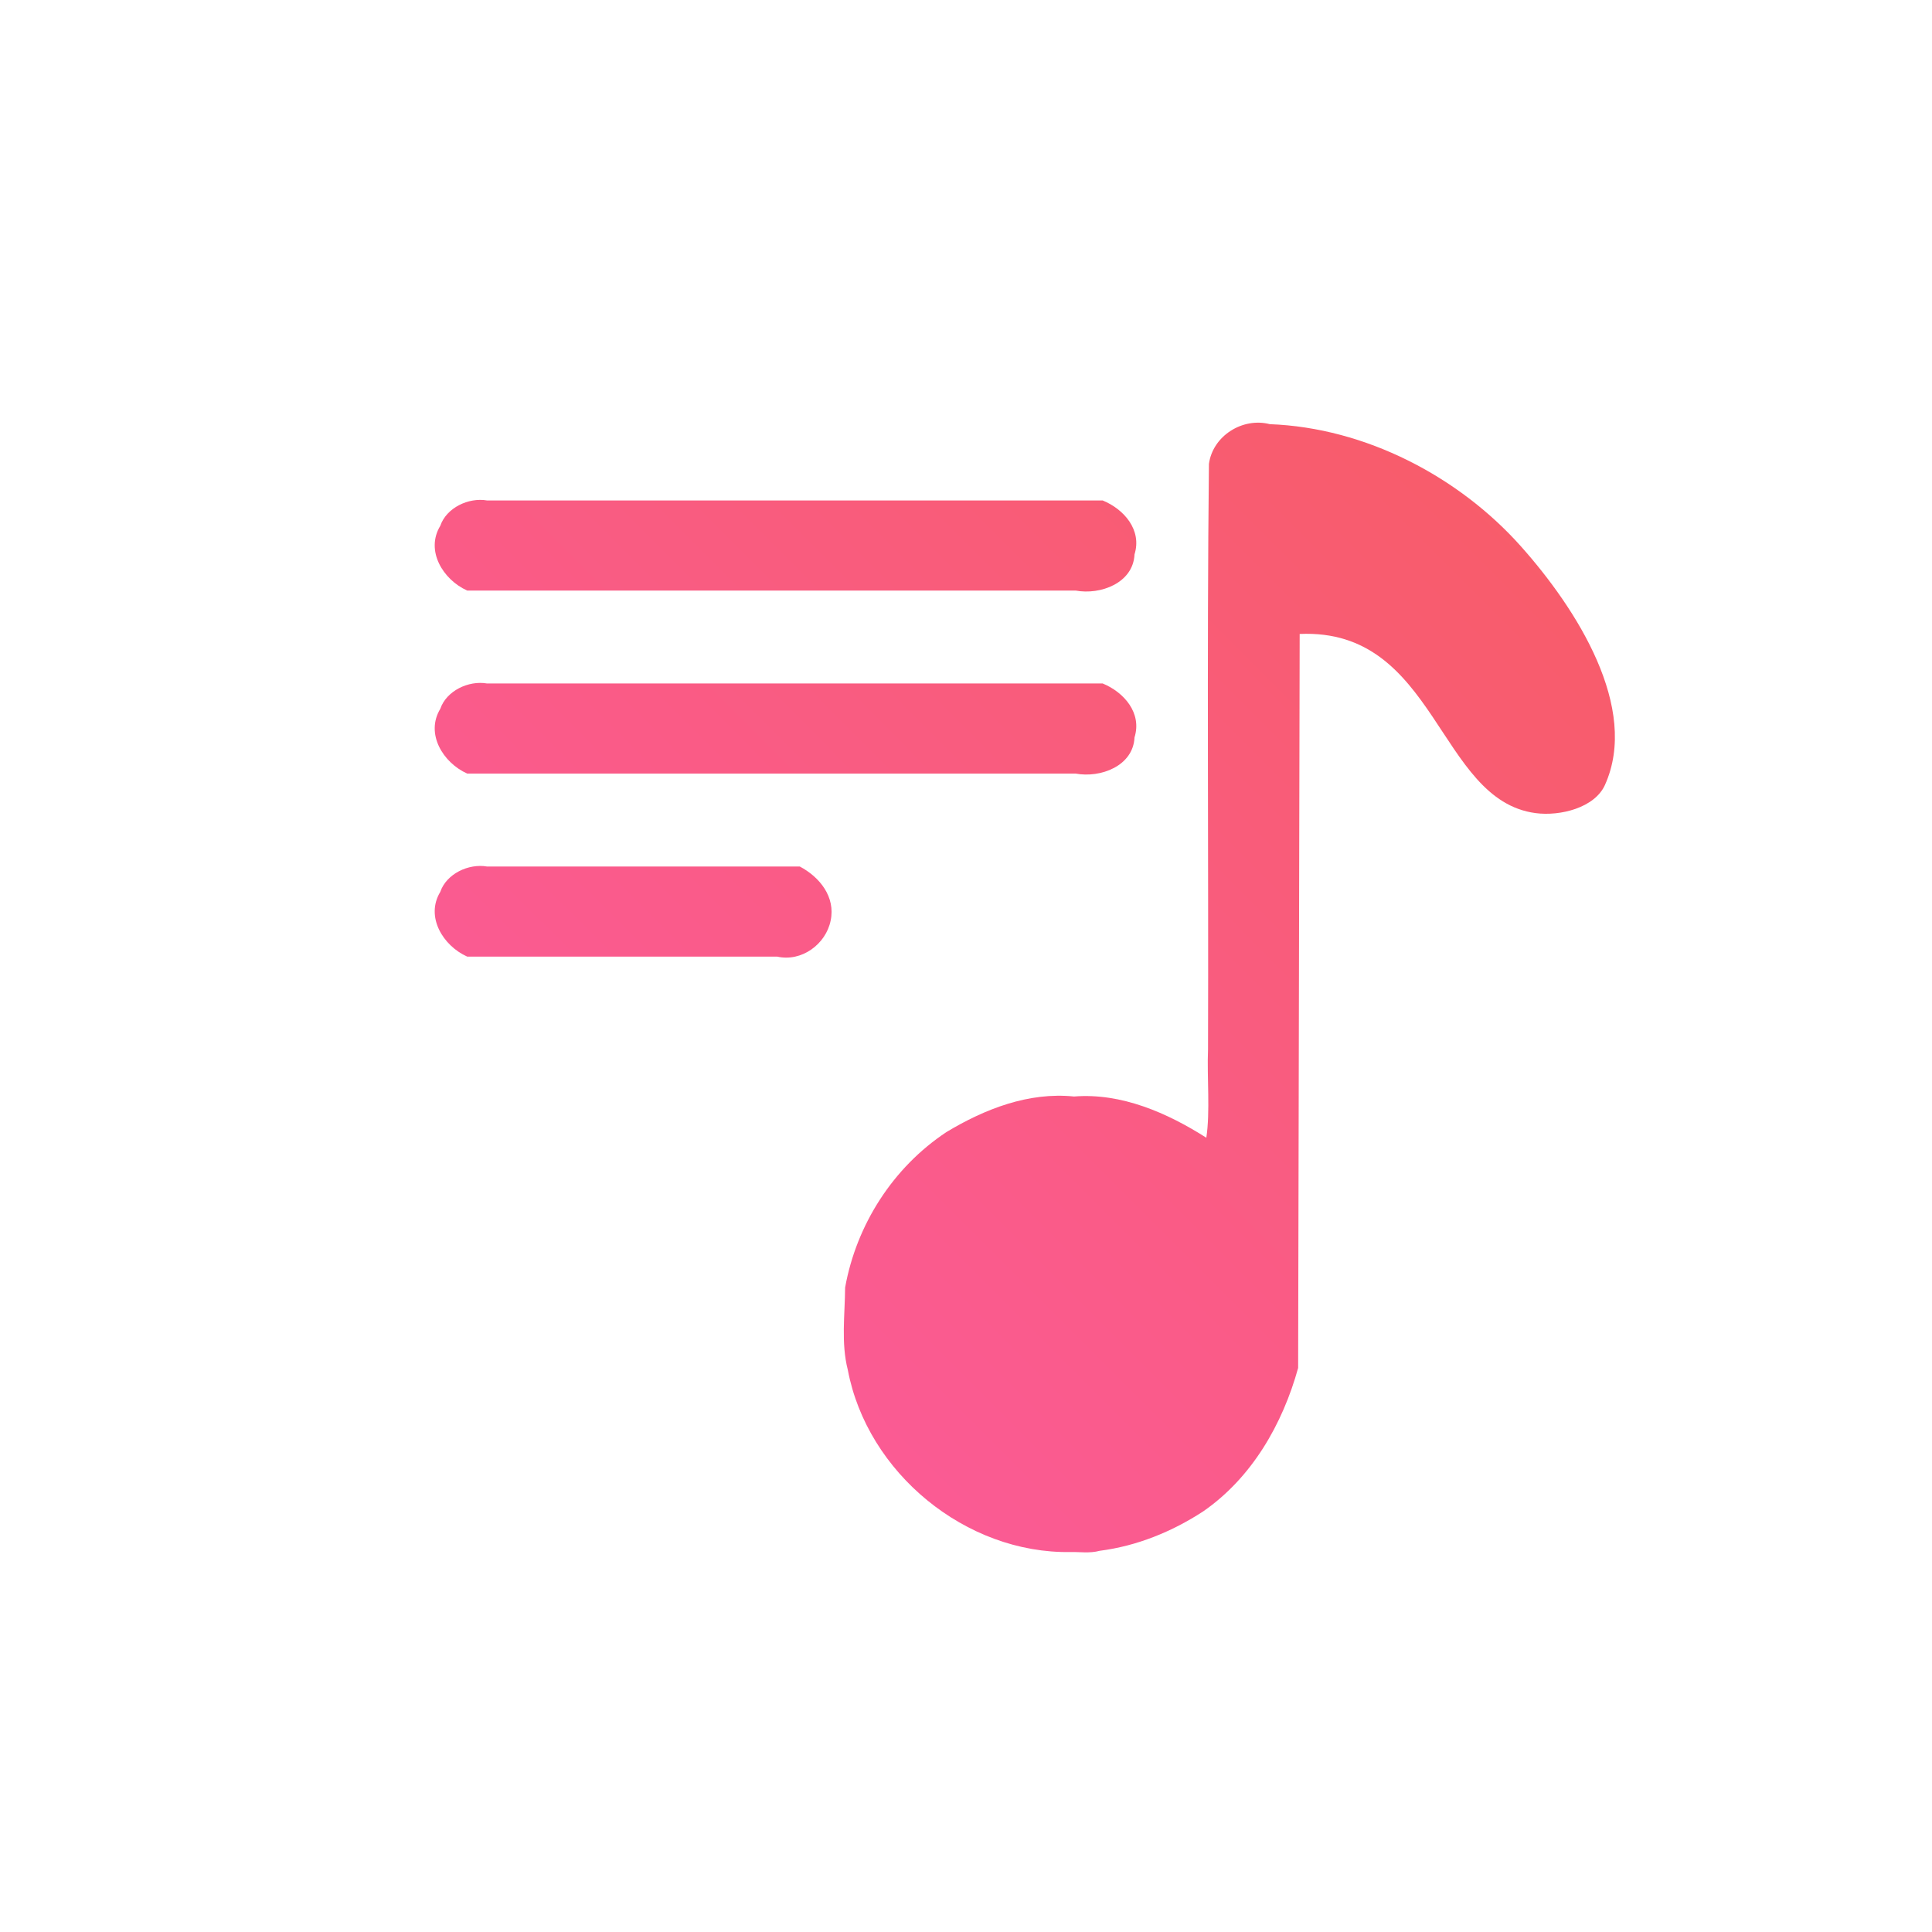 <!-- Created with Inkscape (http://www.inkscape.org/) -->
<svg width="180" height="180" version="1.1" viewBox="0 0 180 180" xml:space="preserve" xmlns="http://www.w3.org/2000/svg" xmlns:xlink="http://www.w3.org/1999/xlink"><defs><linearGradient id="d" x1="4.218" x2="180.53" y1="178.36" y2="2.217" gradientTransform="matrix(.744 0 0 .744 24.49 23.598)" gradientUnits="userSpaceOnUse"><stop stop-color="#fc5aa9" offset="0"/><stop stop-color="#f75d5f" offset="1"/></linearGradient><linearGradient id="c" x1=".849" x2="180.84" y1="180.07" y2=".215" gradientTransform="matrix(.744 0 0 .744 24.49 23.598)" gradientUnits="userSpaceOnUse"><stop stop-color="#fc5aa9" offset="0"/><stop stop-color="#f75d5f" offset="1"/></linearGradient><linearGradient id="b" x1=".086" x2="182.25" y1="180.16" y2="-.673" gradientTransform="matrix(.744 0 0 .744 24.49 23.598)" gradientUnits="userSpaceOnUse"><stop stop-color="#fc5aa9" offset="0"/><stop stop-color="#f75d5f" offset="1"/></linearGradient><linearGradient id="a" x1="2.36" x2="180.72" y1="179.11" y2="-.287" gradientTransform="matrix(.744 0 0 .744 24.49 23.598)" gradientUnits="userSpaceOnUse"><stop stop-color="#fc5aa9" offset="0"/><stop stop-color="#f75d5f" offset="1"/></linearGradient></defs><g><g stroke-width=".266"><path d="m73.092 55.02h-29.563c-2.251-1.005-3.916-3.712-2.509-6.031 0.571-1.678 2.628-2.664 4.36-2.362h57.355c2.005 0.822 3.673 2.765 2.965 5.024-0.119 2.659-3.159 3.805-5.493 3.369z" fill="url(#c)"/><path d="m73.092 72.072h-29.563c-2.251-1.005-3.916-3.712-2.509-6.031 0.571-1.678 2.628-2.664 4.36-2.362h57.355c2.005 0.822 3.673 2.765 2.965 5.024-0.119 2.659-3.159 3.805-5.493 3.369z" fill="url(#b)"/><path d="m59.037 89.125h-15.508c-2.251-1.005-3.916-3.712-2.509-6.031 0.571-1.678 2.628-2.664 4.36-2.362h29.135c1.865 0.981 3.337 2.842 2.877 5.028-0.44 2.206-2.706 3.882-4.987 3.365z" fill="url(#a)"/></g><path d="m99.759 144.6c-9.773 0.175-18.964-7.378-20.771-16.972-0.638-2.477-0.269-5.14-0.251-7.668 1.055-5.863 4.466-11.194 9.445-14.491 3.565-2.145 7.653-3.743 11.883-3.31 4.419-0.357 8.715 1.542 12.325 3.841 0.371-2.435 0.052-5.56 0.159-8.26 0.057-18.169-0.113-36.37 0.084-54.52 0.358-2.611 3.133-4.359 5.673-3.701 8.934 0.333 17.607 4.897 23.376 11.361 5.238 5.868 11.078 15.084 7.846 22.255-0.956 2.121-4.162 2.927-6.467 2.62-9.118-1.213-9.206-17.258-21.974-16.69l-0.143 68.384c-1.454 5.248-4.309 10.223-8.851 13.367-2.914 1.896-6.176 3.224-9.646 3.67-0.922 0.252-1.884 0.091-2.685 0.114z" fill="url(#d)" style="mix-blend-mode:normal"/></g></svg>
